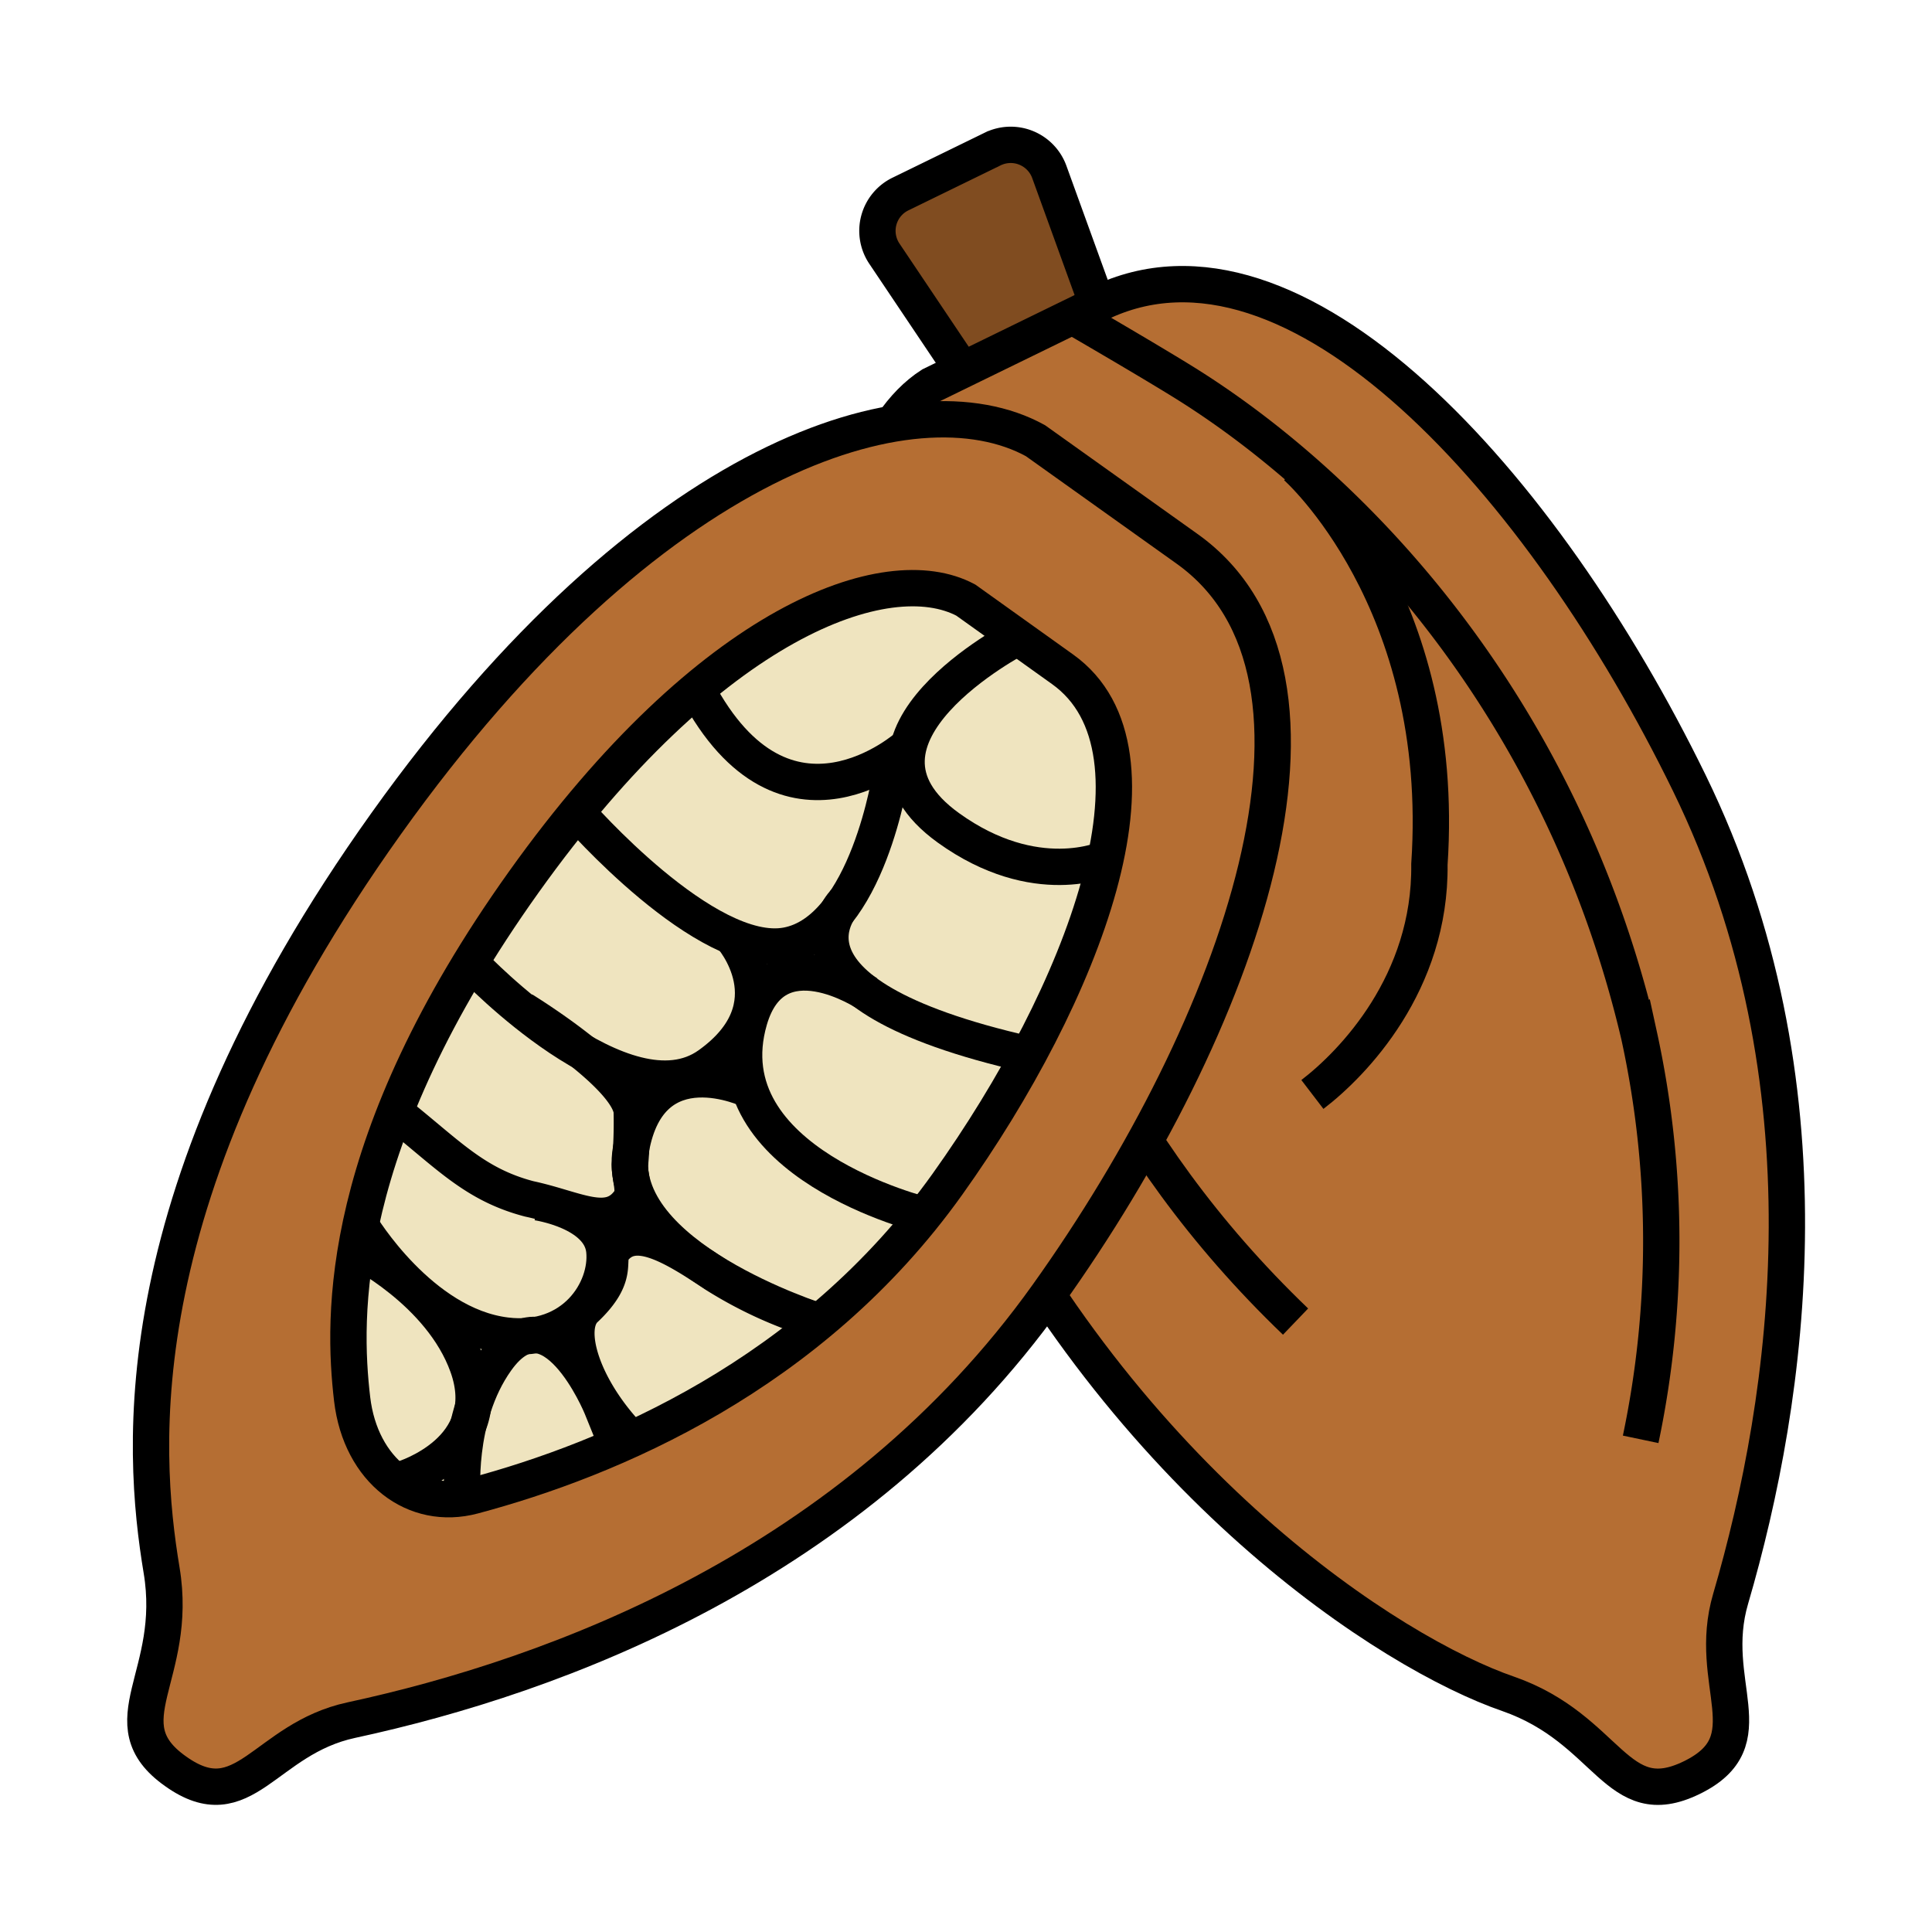 <svg id="Layer_1" data-name="Layer 1" xmlns="http://www.w3.org/2000/svg" viewBox="0 0 159.49 159.49"><defs><style>.cls-1{fill:#804c20;}.cls-1,.cls-2,.cls-3,.cls-4{stroke:#000;stroke-miterlimit:10;stroke-width:3px;}.cls-2{fill:#b56e33;}.cls-3{fill:none;}.cls-4{fill:#efe4bf;}</style></defs><path class="cls-1" d="M79.29,30.3,73,20.93A3.38,3.38,0,0,1,74.37,16l7.54-3.68a3.39,3.39,0,0,1,4.7,1.84l3.87,10.68"/><path class="cls-2" d="M139.65,146.75c-6.26,3.05-6.78-4-15.15-6.92-9.59-3.3-31.52-17.3-45.39-45.76S67.24,38,76.88,31.8l13.83-6.75c16.21-7.9,36.7,14.89,48.75,39.6s8.28,50.68,3.41,67.32C140.8,139,145.91,143.7,139.65,146.75Z"/><path class="cls-3" d="M88.54,26.11s5.67,3.28,9.06,5.37c14.13,8.73,31.3,26.72,37.71,54a79.59,79.59,0,0,1,.13,33.34"/><path class="cls-3" d="M107,38.52s12.47,11,11,32.83c.12,9.8-6.3,16.43-9.66,19"/><path class="cls-3" d="M81.35,43.31s-5,36.44,25.6,65.79"/><path class="cls-2" d="M14.49,146.22c-5.66-4,.31-7.87-1.15-16.6-1.66-10-3.27-31.07,18.54-61.63s43.6-37.13,53.6-31.61L98,45.31c14.65,10.46,4.41,39.3-11.54,61.63S45.92,138.35,29,142C21.81,143.55,20.15,150.26,14.49,146.22Z"/><path class="cls-4" d="M29.07,115.5c-.79-6.77-1.21-21.14,14.18-42.7s30-26.72,36.48-23.26l8,5.72C97.13,62,89.46,82,78.21,97.76s-27.82,22.71-39.15,25.73C34.26,124.77,29.77,121.43,29.07,115.5Z"/><path class="cls-3" d="M84,52.62S68,60.92,78.29,68.34c7.22,5.2,13,2.54,13,2.54"/><path class="cls-3" d="M75,61.56s-10.17,9.2-17.48-4.66"/><path class="cls-3" d="M73.56,63.81s-1.92,13-8.61,14.24-17.33-11-17.33-11"/><path class="cls-3" d="M69.79,74.39s-7.65,7.51,15.1,12.66"/><path class="cls-3" d="M39.1,79.75s12.5,13.12,19.43,8.18,1.83-10.65,1.83-10.65"/><path class="cls-3" d="M71.57,82s-7.6-5.07-9.71,2.19C58.45,96,76.38,100.33,76.38,100.33"/><path class="cls-3" d="M61.92,90s-8.25-4-9.83,4.86S67.65,109.1,67.65,109.1"/><path class="cls-3" d="M43.15,83.37s8.56,5.24,9,8.32A37.84,37.84,0,0,1,52,96.2c0,1.16.5,2.18,0,2.91-1.72,2.47-4.43.69-8.31-.14-4.58-1.2-6.75-3.74-11.07-7.15"/><path class="cls-3" d="M29.76,101.14s4.94,8.25,12,9.11c5.6.69,8.45-3.75,8.13-7s-5.54-4-5.54-4"/><path class="cls-3" d="M67.65,109.1A34.48,34.48,0,0,1,59,105.17c-3.72-2.5-6.72-4.19-8.38-2-.67.9.62,2.12-2.34,4.9-1.71,1.61-.22,6.55,3.84,10.73"/><path class="cls-3" d="M38.19,123.67s-.65-6.59,2.79-11.41c4.5-6.3,8.67,3.86,8.67,3.86l1.3,3.21"/><path class="cls-3" d="M33.24,122.1s7.88-2.35,5.36-9.35c-2.2-6.13-9.21-9.61-9.21-9.61"/></svg>